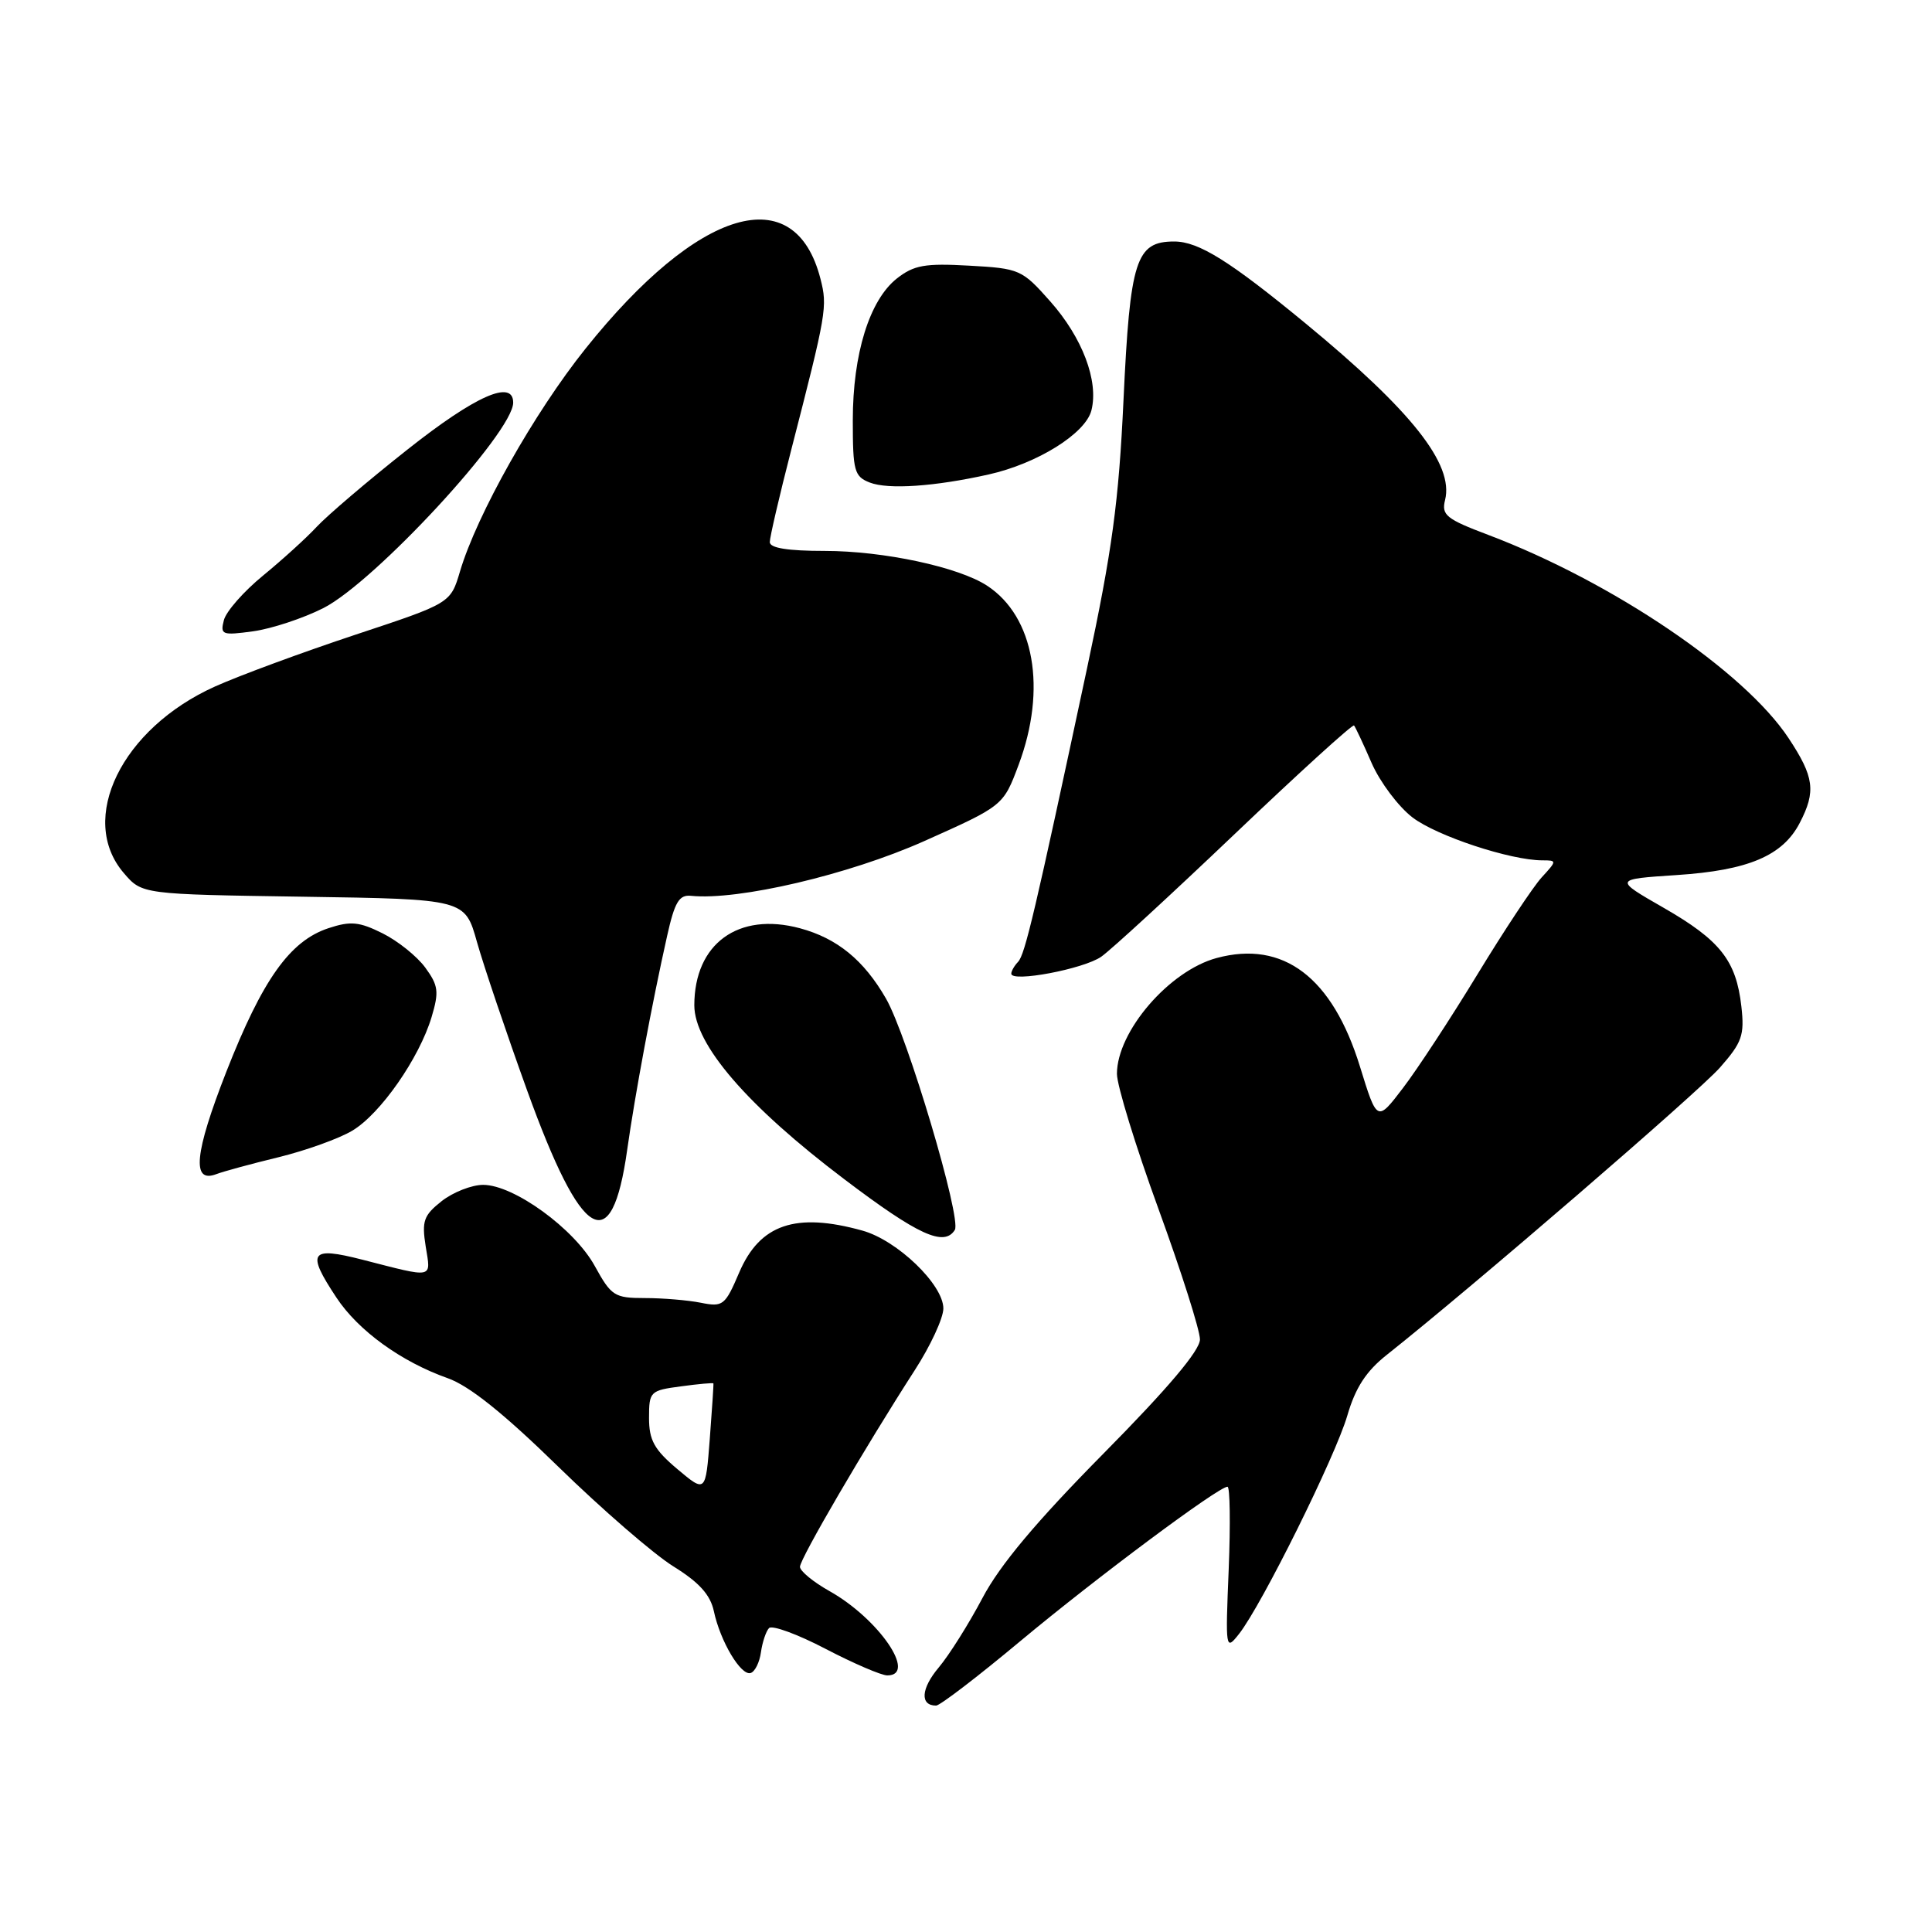 <?xml version="1.0" encoding="UTF-8" standalone="no"?>
<!DOCTYPE svg PUBLIC "-//W3C//DTD SVG 1.1//EN" "http://www.w3.org/Graphics/SVG/1.1/DTD/svg11.dtd" >
<svg xmlns="http://www.w3.org/2000/svg" xmlns:xlink="http://www.w3.org/1999/xlink" version="1.1" viewBox="0 0 256 256">
 <g >
 <path fill="currentColor"
d=" M 135.23 217.43 C 145.27 209.06 161.45 197.00 162.65 197.00 C 162.98 197.00 163.05 201.91 162.81 207.91 C 162.37 218.60 162.39 218.77 164.18 216.50 C 167.19 212.68 176.95 192.99 178.53 187.56 C 179.60 183.88 181.02 181.69 183.75 179.53 C 195.09 170.54 225.07 144.69 227.91 141.45 C 230.84 138.12 231.17 137.17 230.74 133.35 C 230.05 127.27 227.94 124.59 220.41 120.27 C 213.84 116.50 213.84 116.50 222.17 115.95 C 231.66 115.33 236.23 113.39 238.48 109.03 C 240.65 104.85 240.39 102.94 236.99 97.80 C 231.11 88.92 213.64 77.10 197.21 70.88 C 191.62 68.77 190.98 68.25 191.48 66.25 C 192.66 61.52 187.06 54.44 173.00 42.86 C 162.95 34.58 158.82 32.00 155.59 32.00 C 150.51 32.00 149.74 34.42 148.87 53.00 C 148.24 66.52 147.37 72.93 144.05 88.50 C 137.12 120.96 135.82 126.47 134.90 127.45 C 134.40 127.97 134.00 128.68 134.00 129.02 C 134.00 130.21 143.59 128.40 145.92 126.77 C 147.22 125.86 155.21 118.51 163.68 110.44 C 172.16 102.36 179.24 95.92 179.42 96.13 C 179.59 96.33 180.65 98.57 181.75 101.11 C 182.86 103.64 185.30 106.89 187.17 108.32 C 190.40 110.78 200.15 114.00 204.38 114.00 C 206.31 114.00 206.31 114.05 204.29 116.25 C 203.15 117.49 199.33 123.26 195.78 129.09 C 192.24 134.91 187.79 141.70 185.90 144.17 C 182.47 148.67 182.47 148.67 180.21 141.35 C 176.56 129.50 170.05 124.56 161.22 126.94 C 154.93 128.63 148.01 136.67 148.00 142.29 C 148.00 143.82 150.47 151.87 153.50 160.18 C 156.53 168.49 159.00 176.27 159.00 177.48 C 159.00 178.94 154.77 183.95 146.24 192.58 C 137.31 201.62 132.49 207.37 130.19 211.73 C 128.38 215.16 125.77 219.31 124.38 220.96 C 122.03 223.75 121.88 226.00 124.04 226.00 C 124.55 226.00 129.59 222.14 135.23 217.43 Z  M 100.83 218.92 C 101.02 217.59 101.50 216.15 101.90 215.73 C 102.31 215.31 105.68 216.54 109.39 218.48 C 113.11 220.42 116.79 222.00 117.57 222.00 C 121.58 222.00 116.44 214.50 109.93 210.84 C 107.77 209.63 106.00 208.17 106.00 207.61 C 106.00 206.54 114.64 191.75 121.19 181.59 C 123.29 178.35 125.00 174.65 125.00 173.38 C 125.00 170.22 118.89 164.34 114.27 163.06 C 105.43 160.60 100.69 162.22 97.95 168.61 C 96.08 172.99 95.80 173.21 92.86 172.62 C 91.15 172.28 87.81 172.00 85.45 172.00 C 81.42 172.00 81.00 171.73 78.81 167.75 C 76.10 162.82 68.09 157.00 64.02 157.00 C 62.51 157.00 60.04 157.97 58.53 159.15 C 56.13 161.05 55.87 161.78 56.41 165.18 C 57.10 169.48 57.62 169.38 48.00 166.91 C 41.08 165.14 40.57 165.89 44.58 171.94 C 47.48 176.33 53.17 180.44 59.33 182.62 C 62.17 183.62 66.78 187.31 73.98 194.35 C 79.77 200.00 86.63 205.94 89.22 207.55 C 92.64 209.67 94.12 211.31 94.59 213.49 C 95.44 217.50 98.19 222.10 99.47 221.68 C 100.04 221.50 100.65 220.25 100.83 218.92 Z  M 126.52 162.97 C 127.44 161.48 120.23 137.24 117.40 132.32 C 114.47 127.22 110.93 124.33 106.00 123.00 C 97.83 120.80 92.01 125.04 92.00 133.20 C 92.00 138.39 99.00 146.52 111.91 156.28 C 121.64 163.65 125.11 165.24 126.52 162.97 Z  M 83.10 152.40 C 84.14 145.04 86.38 133.01 88.40 124.00 C 89.40 119.52 89.99 118.54 91.56 118.70 C 97.84 119.34 112.47 115.90 122.42 111.47 C 132.94 106.77 132.94 106.77 134.97 101.35 C 138.74 91.28 137.05 81.70 130.80 77.61 C 127.02 75.13 117.06 73.00 109.29 73.00 C 104.40 73.00 102.00 72.62 102.00 71.83 C 102.00 71.19 103.28 65.68 104.85 59.58 C 109.53 41.40 109.66 40.64 108.72 36.96 C 105.33 23.70 92.55 27.48 77.59 46.19 C 70.79 54.68 63.18 68.20 60.95 75.72 C 59.70 79.93 59.70 79.93 47.10 84.10 C 40.17 86.40 31.80 89.48 28.50 90.96 C 16.12 96.52 10.25 108.53 16.41 115.69 C 18.82 118.50 18.82 118.50 40.22 118.82 C 61.61 119.14 61.61 119.14 63.20 124.82 C 64.08 127.94 67.07 136.80 69.85 144.50 C 77.08 164.51 81.06 166.88 83.10 152.40 Z  M 36.90 153.34 C 40.53 152.45 44.93 150.87 46.68 149.82 C 50.41 147.60 55.55 140.22 57.19 134.76 C 58.19 131.41 58.09 130.59 56.35 128.21 C 55.26 126.72 52.72 124.68 50.69 123.67 C 47.60 122.13 46.46 122.02 43.52 122.99 C 38.41 124.68 34.79 129.78 29.99 142.01 C 25.76 152.82 25.37 156.84 28.66 155.58 C 29.57 155.23 33.27 154.22 36.90 153.34 Z  M 42.84 80.58 C 49.66 77.12 68.00 57.28 68.00 53.35 C 68.00 50.22 62.98 52.45 54.00 59.56 C 48.77 63.69 43.37 68.30 41.98 69.79 C 40.60 71.28 37.38 74.20 34.84 76.28 C 32.30 78.36 29.97 81.01 29.67 82.16 C 29.16 84.12 29.42 84.21 33.55 83.65 C 35.99 83.31 40.17 81.93 42.84 80.58 Z  M 131.00 62.87 C 137.45 61.43 143.85 57.44 144.62 54.37 C 145.60 50.48 143.42 44.73 139.15 39.92 C 135.42 35.71 135.10 35.57 128.40 35.20 C 122.55 34.87 121.10 35.13 118.84 36.90 C 115.21 39.77 113.00 46.88 113.00 55.71 C 113.00 62.41 113.20 63.14 115.25 63.94 C 117.69 64.89 123.86 64.47 131.00 62.87 Z  M 89.75 194.66 C 86.69 192.08 86.00 190.83 86.00 187.88 C 86.00 184.38 86.14 184.24 90.23 183.70 C 92.56 183.38 94.49 183.21 94.53 183.31 C 94.57 183.42 94.35 186.72 94.05 190.66 C 93.50 197.81 93.50 197.81 89.75 194.66 Z "/>
</g>
</svg>